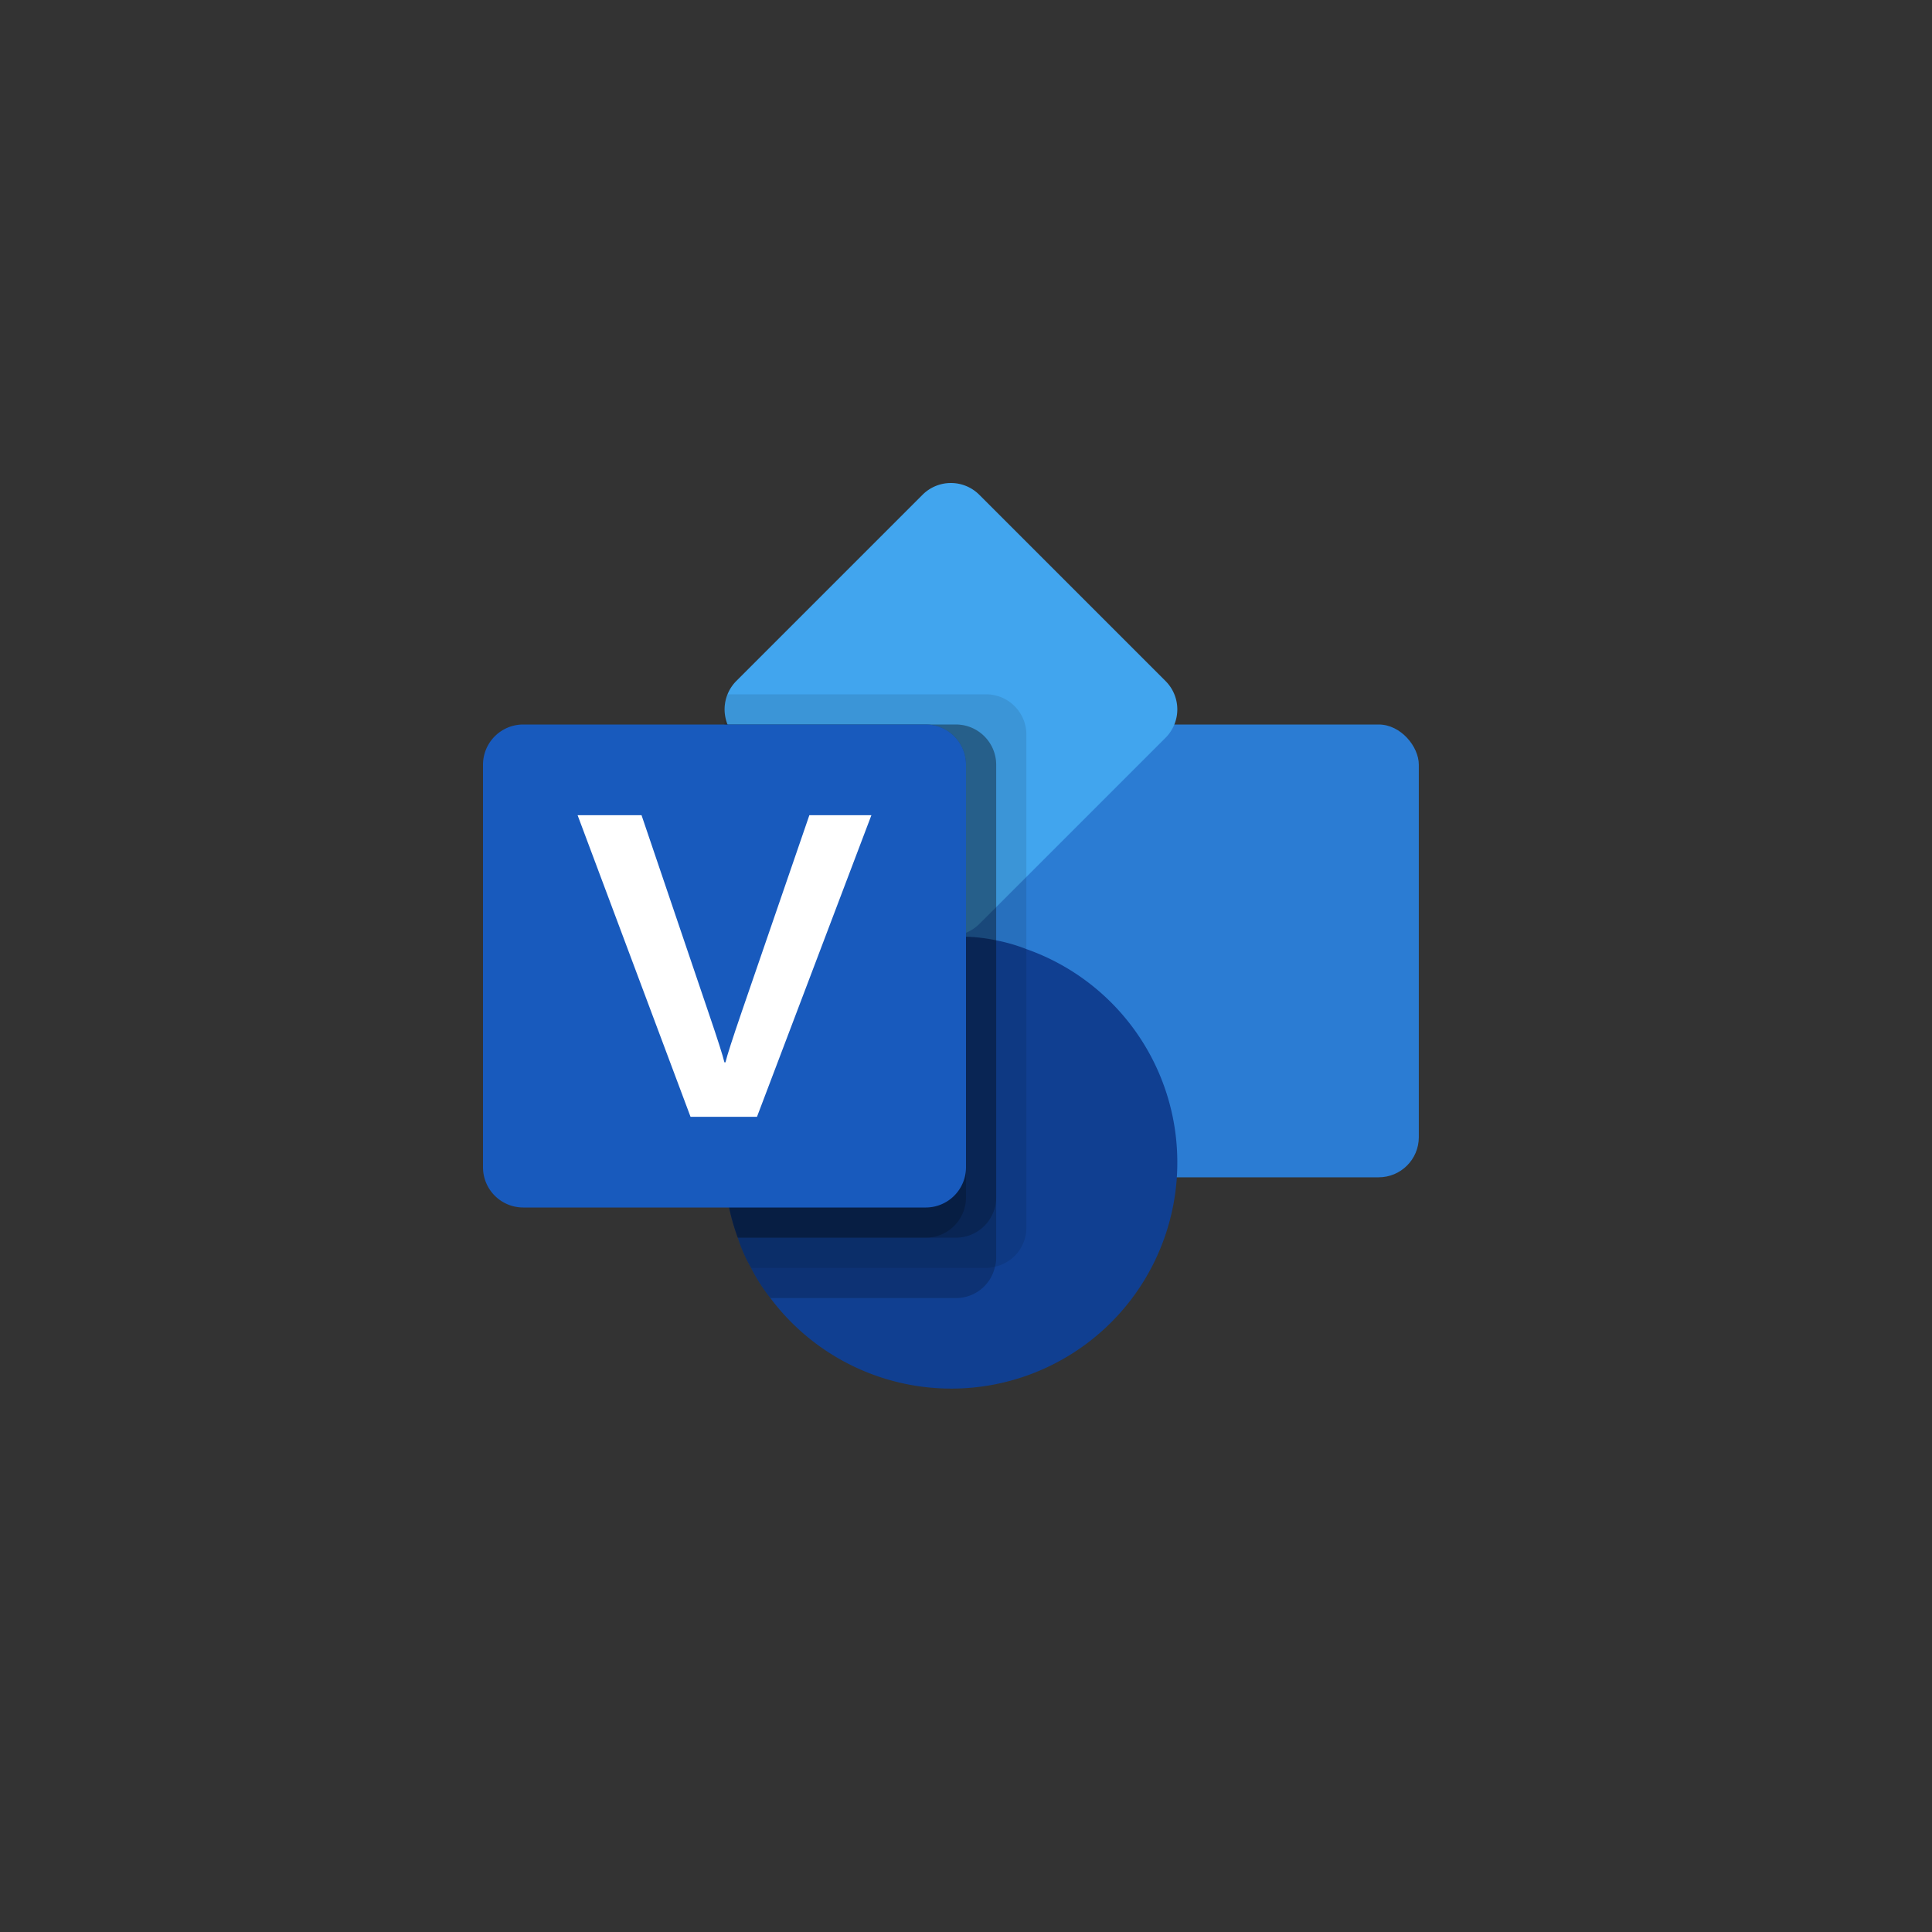 <svg xmlns="http://www.w3.org/2000/svg" viewBox="0 0 64 64"><rect x="0" y="0" width="64" height="64" fill="#333333" stroke="none"/><title>Visio_64x64</title><rect x="32" y="24" width="15" height="15" rx="1.33" fill="#2b7cd3"/><path d="M38.61,24.44l-6.17,6.17A1.354,1.354,0,0,1,31.5,31a1.324,1.324,0,0,1-.94-.39l-6.17-6.17a1.335,1.335,0,0,1,0-1.88l6.17-6.17a1.328,1.328,0,0,1,1.88,0l6.17,6.17A1.328,1.328,0,0,1,38.61,24.44Z" fill="#41a5ee"/><path d="M39,38.5A7.487,7.487,0,0,1,25.52,43a5.849,5.849,0,0,1-.64-1,5.231,5.231,0,0,1-.44-1A7.147,7.147,0,0,1,24,38.5,7.503,7.503,0,0,1,31.5,31a4.091,4.091,0,0,1,.5.03,5.57,5.57,0,0,1,1,.12,5.725,5.725,0,0,1,1,.29A7.486,7.486,0,0,1,39,38.5Z" fill="#103f91"/><rect x="16" y="16" width="32" height="32" fill="none"/><path d="M34,24.33V40.67a1.321,1.321,0,0,1-1.04,1.29.958.958,0,0,1-.29.04H24.88a5.231,5.231,0,0,1-.44-1A7.147,7.147,0,0,1,24,38.5v-15a1.241,1.241,0,0,1,.1-.5h8.57A1.336,1.336,0,0,1,34,24.33Z" opacity="0.1"/><path d="M33,25.33V41.67a.968.968,0,0,1-.04.29A1.32,1.32,0,0,1,31.67,43H25.52a5.849,5.849,0,0,1-.64-1,5.231,5.231,0,0,1-.44-1A7.147,7.147,0,0,1,24,38.5V24h7.67A1.336,1.336,0,0,1,33,25.33Z" opacity="0.2"/><path d="M33,25.33V39.67A1.336,1.336,0,0,1,31.67,41H24.44A7.147,7.147,0,0,1,24,38.5V24h7.67A1.336,1.336,0,0,1,33,25.33Z" opacity="0.2"/><path d="M32,25.33V39.67A1.336,1.336,0,0,1,30.67,41H24.44A7.147,7.147,0,0,1,24,38.5V24h6.67A1.336,1.336,0,0,1,32,25.33Z" opacity="0.2"/><path d="M17.333,24H30.667A1.333,1.333,0,0,1,32,25.333V38.667A1.333,1.333,0,0,1,30.667,40H17.333A1.333,1.333,0,0,1,16,38.667V25.333A1.333,1.333,0,0,1,17.333,24Z" fill="#185abd"/><path d="M23.495,33.616q.425,1.247.502,1.575h.035q.077-.327.543-1.686l2.236-6.5h2.055l-3.79,9.991H22.875l-3.741-9.991h2.118Z" fill="#fff"/></svg>